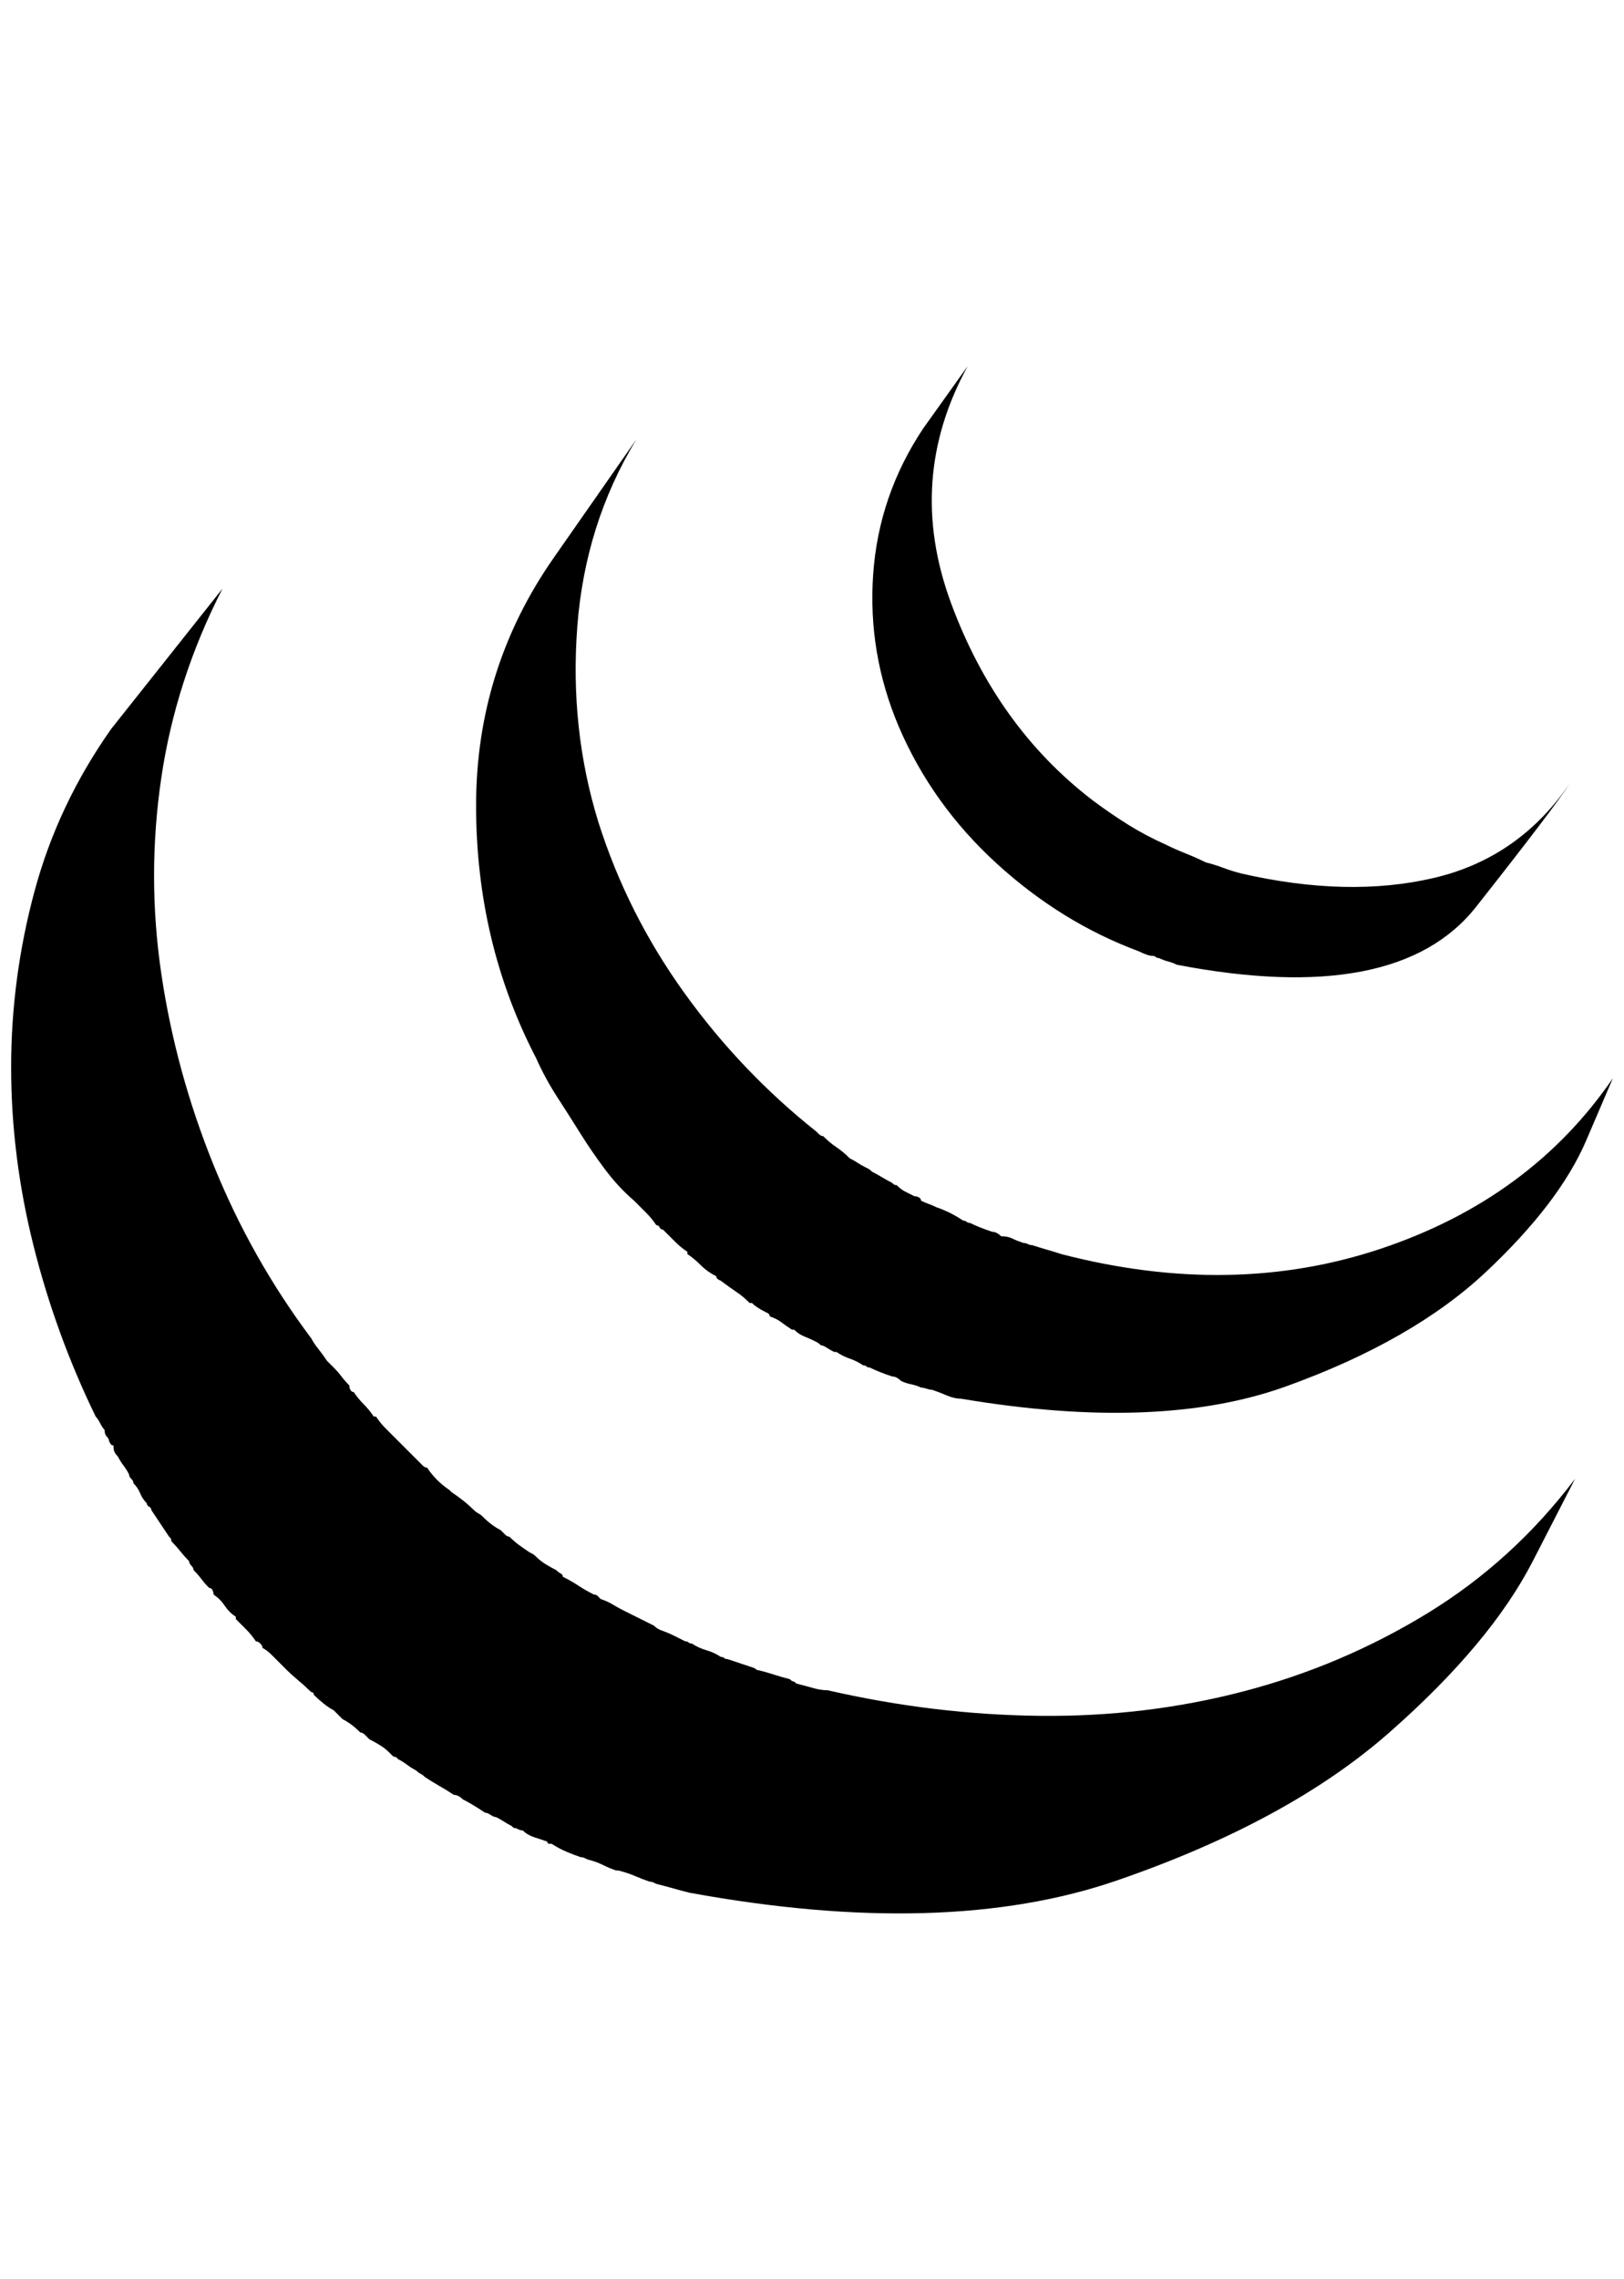 <?xml version="1.0" standalone="no"?>
<!DOCTYPE svg PUBLIC "-//W3C//DTD SVG 1.1//EN" "http://www.w3.org/Graphics/SVG/1.1/DTD/svg11.dtd" >
<svg xmlns="http://www.w3.org/2000/svg" xmlns:xlink="http://www.w3.org/1999/xlink" version="1.1" viewBox="-10 0 1460 2048">
   <path fill="currentColor"
d="M734 1519q-6 0 -13 -2t-15 -4q-2 -2 -3 -2t-3 -2q-8 -2 -14 -4t-14 -4h-1t-3 -2l-12 -4l-12 -4q-2 0 -3 -1t-3 -1q-6 -4 -13 -6t-13 -6q-2 0 -3 -1t-3 -1l-10 -5q-6 -3 -12 -5l-2 -1q-2 -1 -4 -3l-8 -4l-8 -4l-6 -3l-6 -3q-4 -2 -9 -5t-11 -5l-3 -3q-1 -1 -3 -1
q-8 -4 -14 -8t-14 -8q0 -2 -2 -3t-4 -3q-4 -2 -9 -5t-9 -7q-2 -2 -4 -3l-2 -1q-6 -4 -10 -7t-8 -7q-2 0 -4 -2l-4 -4q-4 -2 -8 -5t-8 -7q-2 -2 -4 -3t-4 -3q-4 -4 -9 -8t-11 -8l-1 -1l-1 -1q-6 -4 -11 -9t-9 -11q-2 0 -4 -2l-2 -2l-8 -8l-8 -8l-3 -3l-3 -3l-9 -9
q-5 -5 -9 -11h-2q-4 -6 -9 -11t-9 -11q-2 0 -3 -2t-1 -4q-4 -4 -7 -8t-7 -8l-3 -3l-3 -3q-4 -6 -8 -11t-6 -9q-54 -72 -88 -156t-47 -172t0 -176t55 -170l-100 126q-48 68 -69 146t-21 158t20 160t56 154q2 2 4 6t4 6q0 4 2 6t2 4l1 2q1 2 3 2q0 4 1 6t3 4q2 4 5 8t5 8
q0 2 2 4t2 4q4 4 6 9t6 9q0 2 2 3t2 3l8 12l8 12v0l1 1q1 1 1 3q4 4 8 9t8 9q0 2 2 4t2 4q4 4 7 8t7 8q2 0 3 2t1 4q6 4 10 10t10 10v0v1v1l9 9q5 5 9 11q2 0 4 2t2 4q4 2 8 6l8 8l3 3l3 3q4 4 10 9t10 9v0q2 2 3 2t1 2q4 4 9 8t9 6l4 4l4 4q4 2 8 5t8 7q2 0 4 2l4 4
q4 2 9 5t9 7l3 3q1 1 3 1l1 1l1 1q4 2 8 5t8 5q2 2 4 3t4 3q6 4 13 8t13 8q2 0 4 1t4 3q4 2 9 5t11 7q2 0 5 2t5 2q4 2 7 4t7 4l1 1q1 1 3 1l2 1q2 1 4 1q4 4 10 6l12 4q0 2 2 2h2q6 4 13 7t13 5q2 0 4 1l2 1q8 2 14 5t12 5h1h1q8 2 15 5t13 5q2 0 4 1l2 1q8 2 15 4t15 4
q230 42 384 -11t245 -133t129 -154l38 -74q-56 74 -133 121t-165 70t-183 22t-191 -23zM512 1019q10 16 22 32t26 28l11 11q5 5 9 11q2 0 3 2t3 2l11 11q5 5 11 9v1v1v0q6 4 12 10t14 10q0 2 2 3l2 1q8 6 14 10t12 10h1h1q2 2 5 4t7 4l2 1q2 1 2 3q6 2 10 5t10 7h1h1
q4 4 9 6t9 4l2 1q2 1 4 3q2 0 5 2t7 4h2q6 4 12 6t12 6q2 0 3 1t3 1q4 2 9 4t11 4q2 0 4 1t4 3q4 2 9 3t9 3q2 0 5 1t5 1q6 2 13 5t13 3q178 30 292 -11t180 -103t90 -118l24 -56q-74 108 -208 153t-288 5q-6 -2 -13 -4t-13 -4q-2 0 -4 -1t-4 -1q-6 -2 -10 -4t-10 -2
q-2 -2 -4 -3t-4 -1q-6 -2 -11 -4t-9 -4q-2 0 -3 -1t-3 -1q-6 -4 -12 -7t-12 -5q-4 -2 -7 -3t-7 -3q0 -2 -2 -3t-4 -1l-8 -4q-4 -2 -8 -6h-1q-1 0 -3 -2q-4 -2 -9 -5t-9 -5q-2 -2 -4 -3l-2 -1q-4 -2 -7 -4t-7 -4q-6 -6 -12 -10t-12 -10q-2 0 -4 -2l-2 -2q-68 -54 -119 -125
t-77 -153q-26 -84 -19 -176t53 -168l-74 106q-70 100 -70 223t54 227q8 18 19 35t21 33zM1014 855q4 2 7 3t5 1t3 1t3 1q4 2 8 3t8 3q198 38 269 -52t85 -112q-46 68 -123 86t-173 -4q-8 -2 -16 -5t-16 -5q-8 -4 -18 -8t-18 -8q-18 -8 -34 -18t-32 -22q-86 -66 -127 -177
t15 -213l-40 56q-40 60 -45 131t23 137q30 70 88 123t128 79z" />
</svg>
